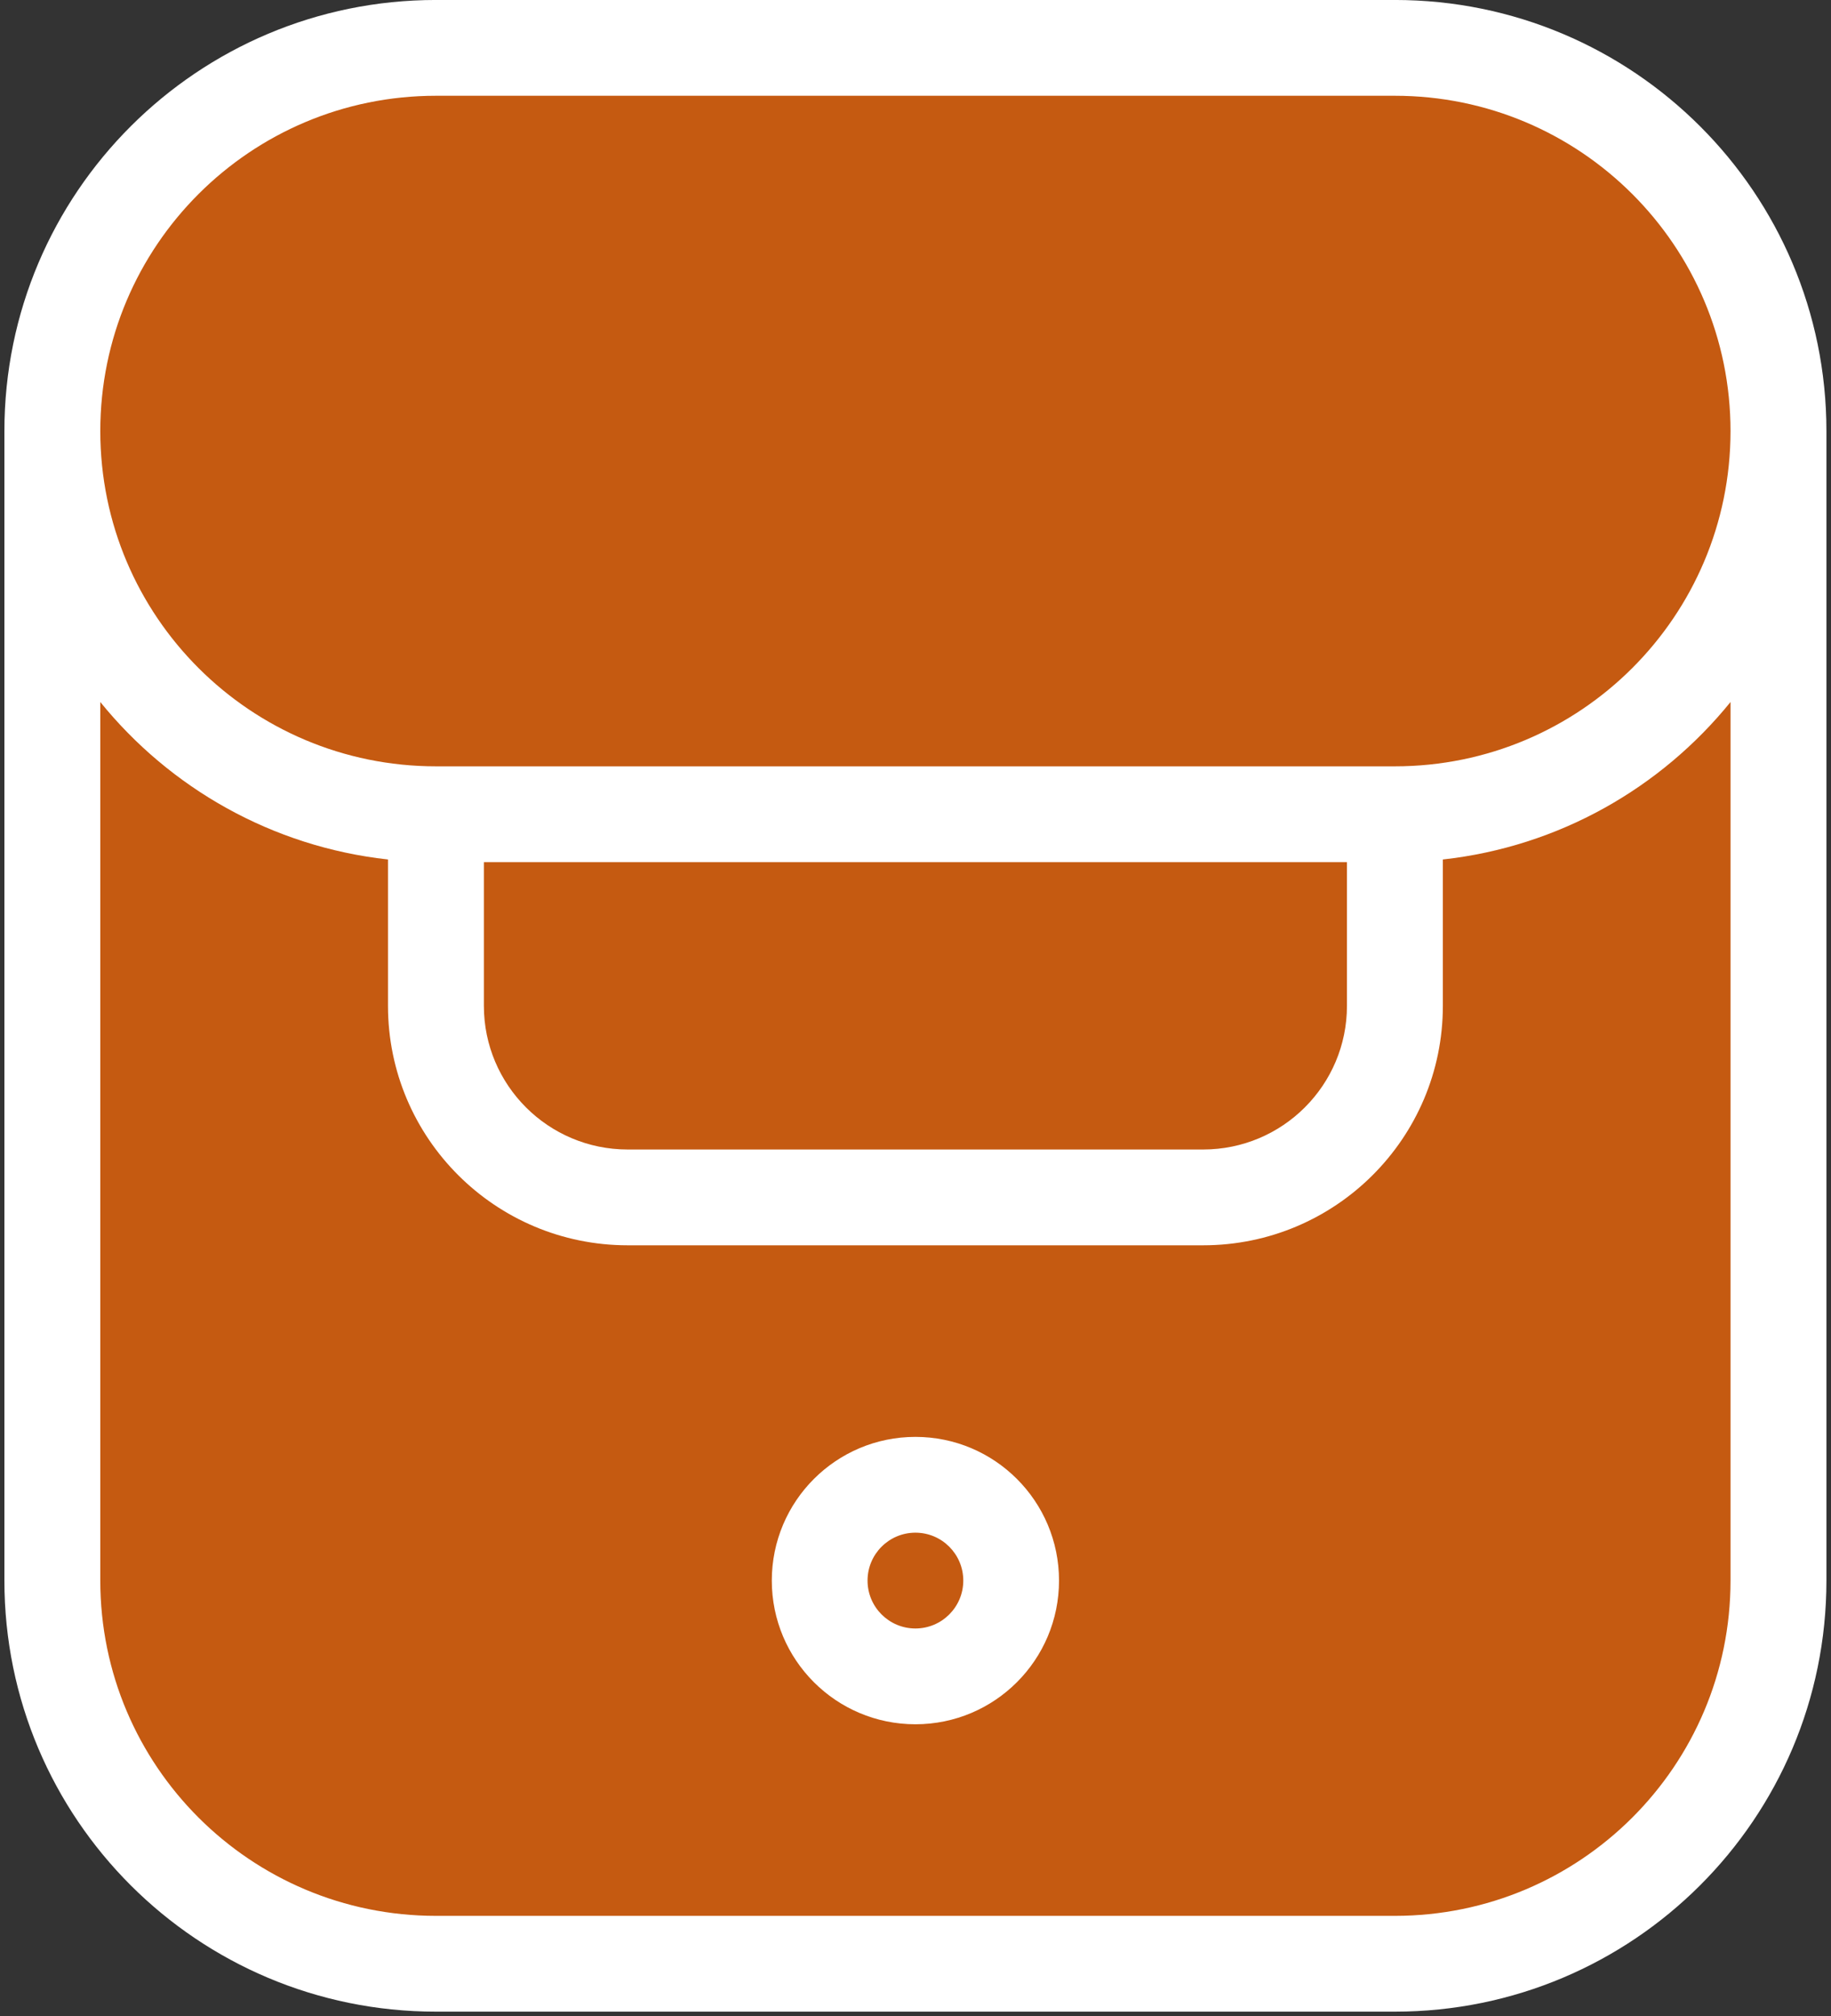 <svg width="408" height="449" xmlns="http://www.w3.org/2000/svg" xmlns:xlink="http://www.w3.org/1999/xlink" overflow="hidden"><rect width="100%" height="100%" fill="#333333" stroke="none"/><defs><clipPath id="clip0"><rect x="785" y="103" width="408" height="449"/></clipPath></defs><g clip-path="url(#clip0)" transform="translate(-785 -103)"><path d="M798.981 175.496C798.981 140.425 827.411 111.995 862.482 111.995L1116.48 111.995C1151.55 111.995 1179.98 140.425 1179.98 175.496L1179.98 468.494C1179.98 503.565 1151.55 531.995 1116.48 531.995L862.482 531.995C827.411 531.995 798.981 503.565 798.981 468.494Z" fill="#C55A11" fill-rule="evenodd"/><path d="M988.981 422.995C971.308 422.995 956.981 437.322 956.981 454.995 956.981 472.668 971.308 486.995 988.981 486.995 1006.65 486.995 1020.98 472.668 1020.98 454.995 1020.98 437.322 1006.65 422.995 988.981 422.995ZM978.314 454.995C978.314 449.105 983.091 444.328 988.981 444.328 994.871 444.328 999.648 449.105 999.648 454.995 999.648 460.885 994.871 465.662 988.981 465.662 983.091 465.662 978.314 460.885 978.314 454.995Z" fill="#FFFFFF" fill-rule="evenodd"/><path d="M882.139 102.995C829.032 102.995 785.981 145.976 785.981 198.995L785.981 454.995C785.981 508.015 829.032 550.995 882.139 550.995L1095.82 550.995C1148.93 550.995 1191.98 508.015 1191.98 454.995L1191.98 198.995C1191.98 145.976 1148.93 102.995 1095.82 102.995ZM1170.61 198.995C1170.61 157.758 1137.13 124.328 1095.82 124.328L882.139 124.328C840.834 124.328 807.349 157.758 807.349 198.995 807.349 240.231 840.834 273.661 882.139 273.661L1095.82 273.661C1137.13 273.661 1170.61 240.231 1170.61 198.995ZM807.349 259.34C822.87 278.488 845.62 291.558 871.455 294.408L871.455 326.995C871.455 356.45 895.372 380.328 924.876 380.328L1053.09 380.328C1082.59 380.328 1106.51 356.45 1106.51 326.995L1106.51 294.408C1132.34 291.558 1155.09 278.488 1170.61 259.34L1170.61 454.995C1170.61 496.232 1137.13 529.661 1095.82 529.661L882.139 529.661C840.834 529.661 807.349 496.232 807.349 454.995ZM892.823 294.995 1085.14 294.995 1085.14 326.995C1085.14 344.667 1070.79 358.995 1053.09 358.995L924.876 358.995C907.174 358.995 892.823 344.667 892.823 326.995Z" fill="#FFFFFF" fill-rule="evenodd"/></g></svg>
